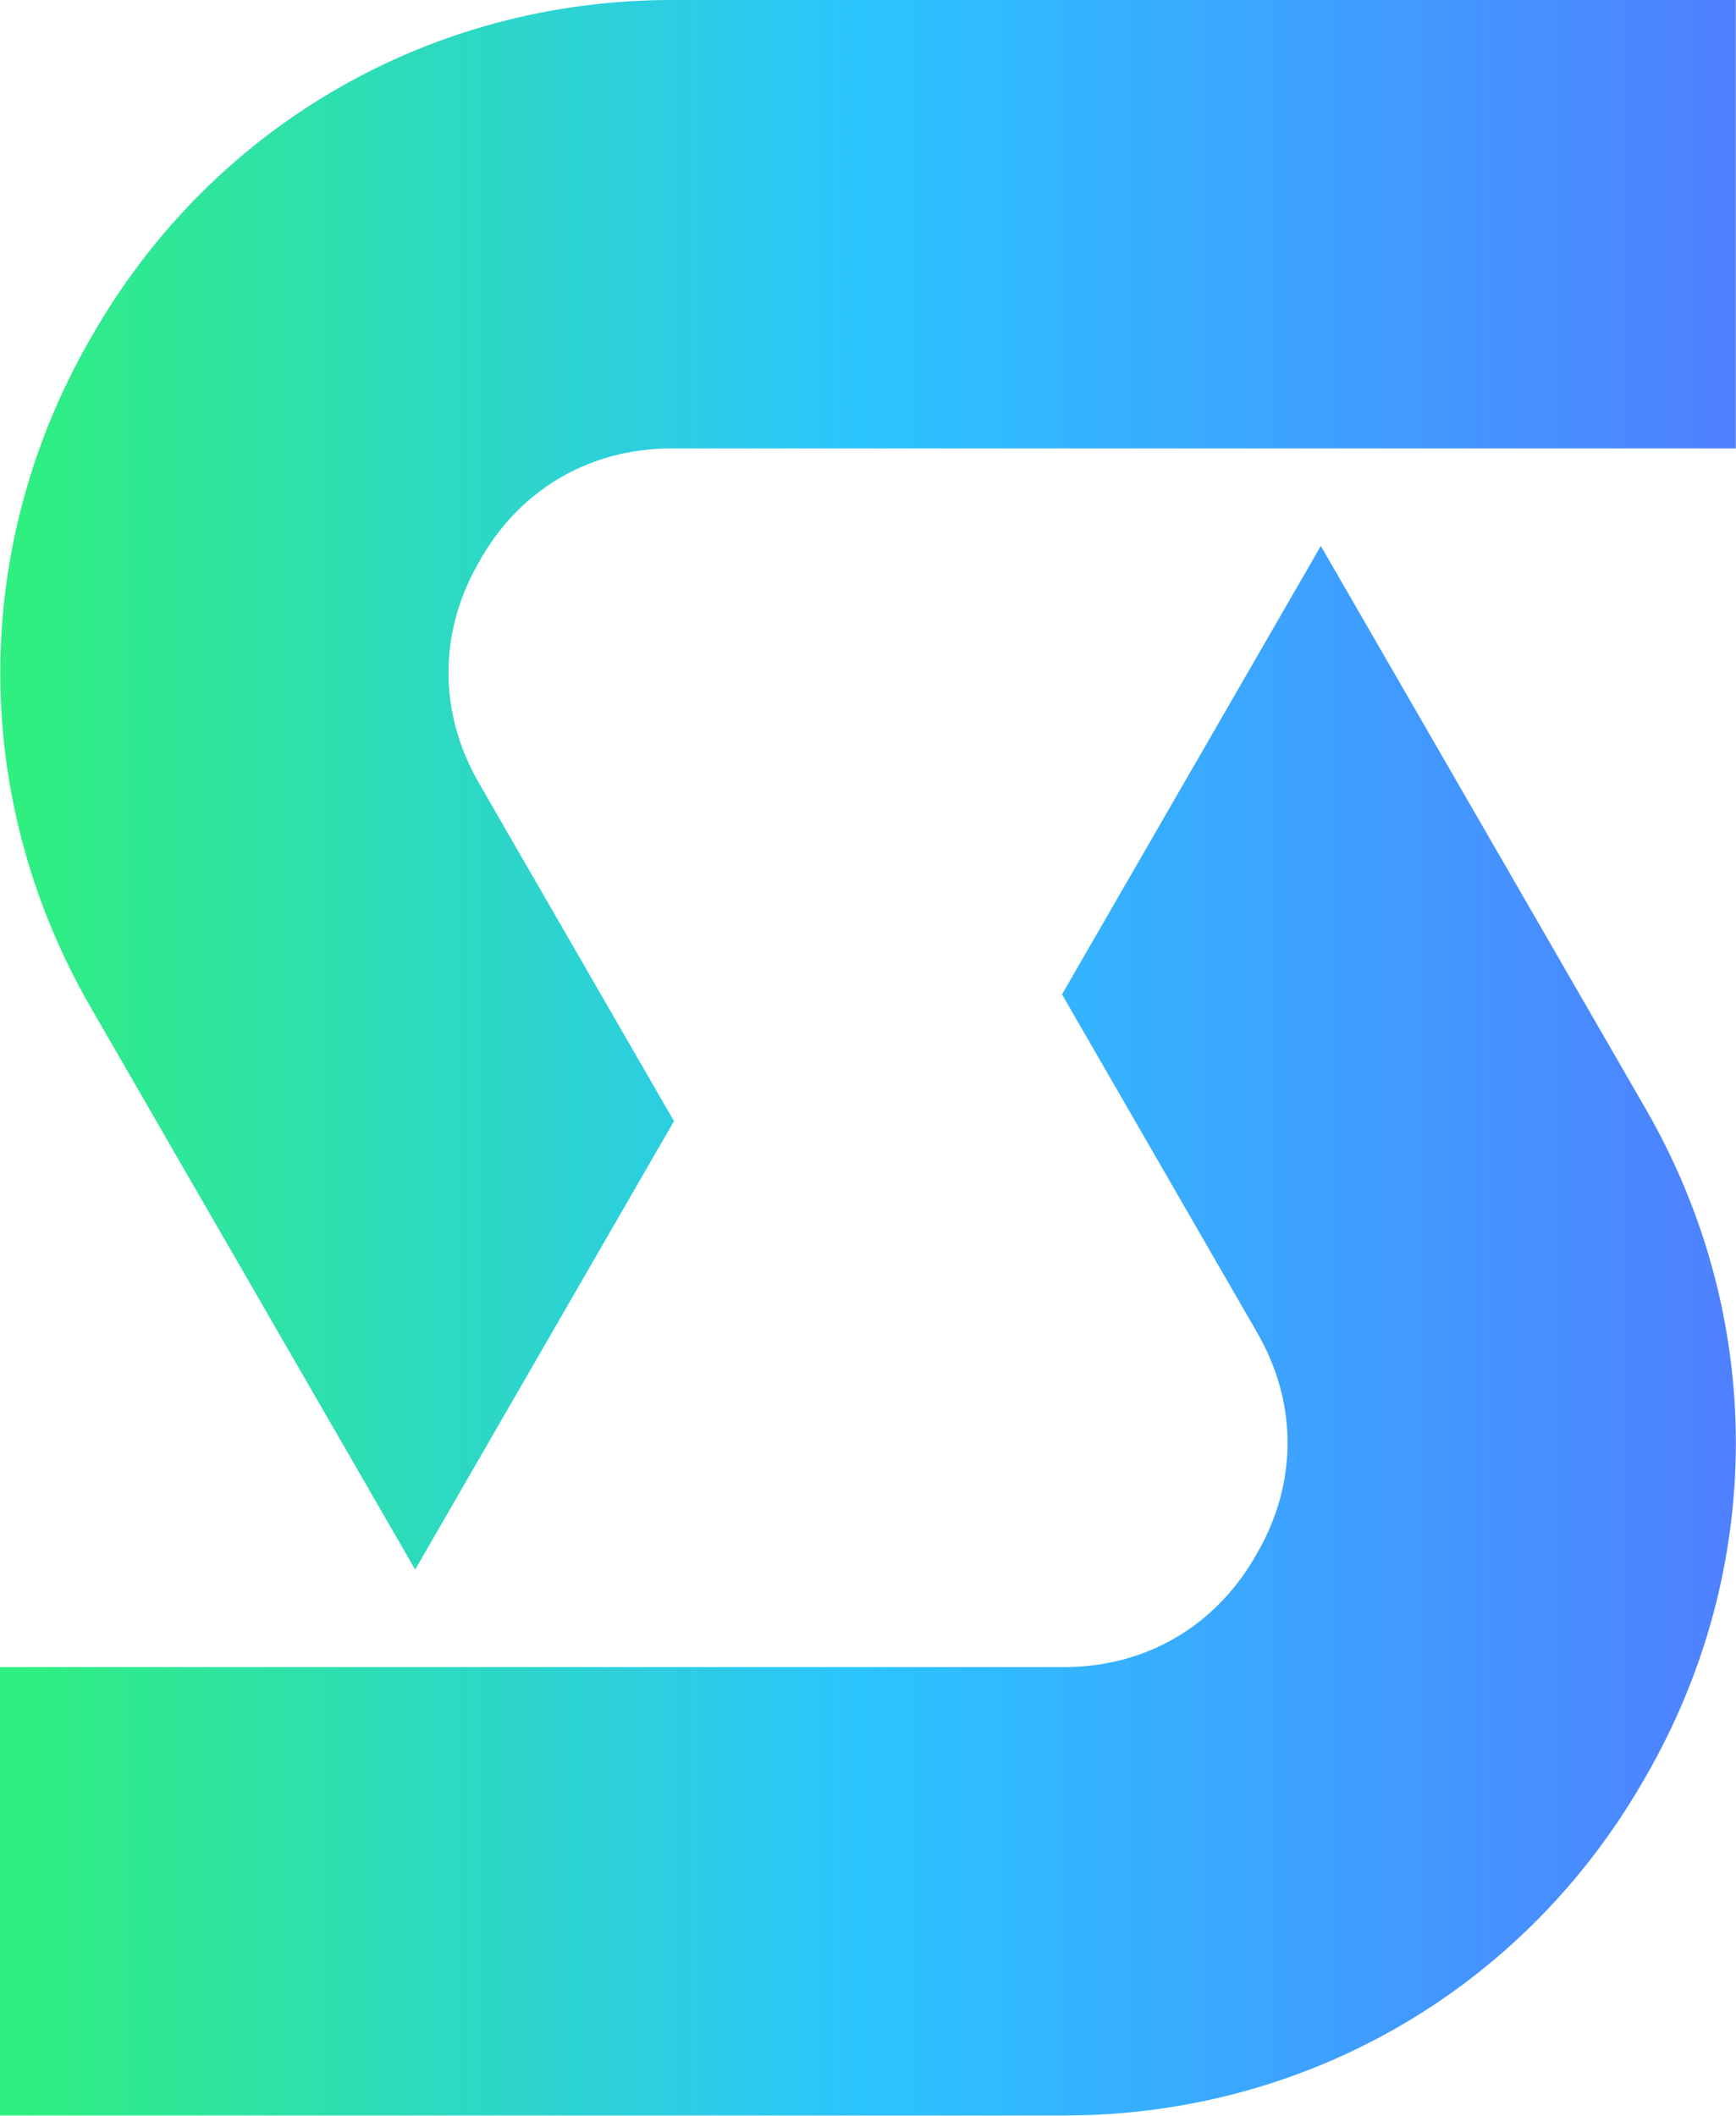 <?xml version="1.0" encoding="UTF-8"?>
<svg id="Layer_2" data-name="Layer 2" xmlns="http://www.w3.org/2000/svg" xmlns:xlink="http://www.w3.org/1999/xlink" viewBox="0 0 90.82 110.64">
  <defs>
    <style>
      .cls-1 {
        fill: url(#New_Gradient_Swatch_copy_31-2);
      }

      .cls-1, .cls-2 {
        fill-rule: evenodd;
      }

      .cls-2 {
        fill: url(#New_Gradient_Swatch_copy_31);
      }
    </style>
    <linearGradient id="New_Gradient_Swatch_copy_31" data-name="New Gradient Swatch copy 31" x1="-4415.77" y1="69.59" x2="-4324.95" y2="69.59" gradientTransform="translate(-4324.95) rotate(-180) scale(1 -1)" gradientUnits="userSpaceOnUse">
      <stop offset="0" stop-color="#4f80ff"/>
      <stop offset=".5" stop-color="#2bc4ff"/>
      <stop offset=".99" stop-color="#2fef80"/>
    </linearGradient>
    <linearGradient id="New_Gradient_Swatch_copy_31-2" data-name="New Gradient Swatch copy 31" x1="-4415.77" y1="41.04" x2="-4324.95" y2="41.04" xlink:href="#New_Gradient_Swatch_copy_31"/>
  </defs>
  <g id="Layer_1-2" data-name="Layer 1">
    <path class="cls-2" d="m35.25,87.18h13.54s6.88,0,6.88,0c4.23,0,7.87-2.1,9.99-5.77l.11-.19c2.12-3.67,2.12-7.87,0-11.53l-3.44-5.96-6.77-11.73,13.54-23.45,13.54,23.45,3.44,5.96c6.31,10.92,6.31,24.06,0,34.98l-.11.19c-6.3,10.93-17.69,17.5-30.31,17.5H21.71s0,0,0,0h-13.54s-8.17,0-8.17,0v-23.45h21.71s13.54,0,13.54,0h0Z"/>
    <path class="cls-1" d="m55.56,0h27.08s8.17,0,8.17,0v23.45h-21.71s-9.91,0-9.91,0h-3.63s-13.54,0-13.54,0h-6.88c-4.19,0-7.79,2.05-9.91,5.64-.03.04-.05.08-.07.13l-.11.19s-.05.08-.07.12c-2.05,3.64-2.02,7.78.07,11.41l3.44,5.96,6.77,11.73-13.54,23.45-13.54-23.45-3.44-5.96c-6.3-10.92-6.3-24.05,0-34.98l.11-.19C11.14,6.57,22.53,0,35.14,0h20.42Z"/>
  </g>
</svg>